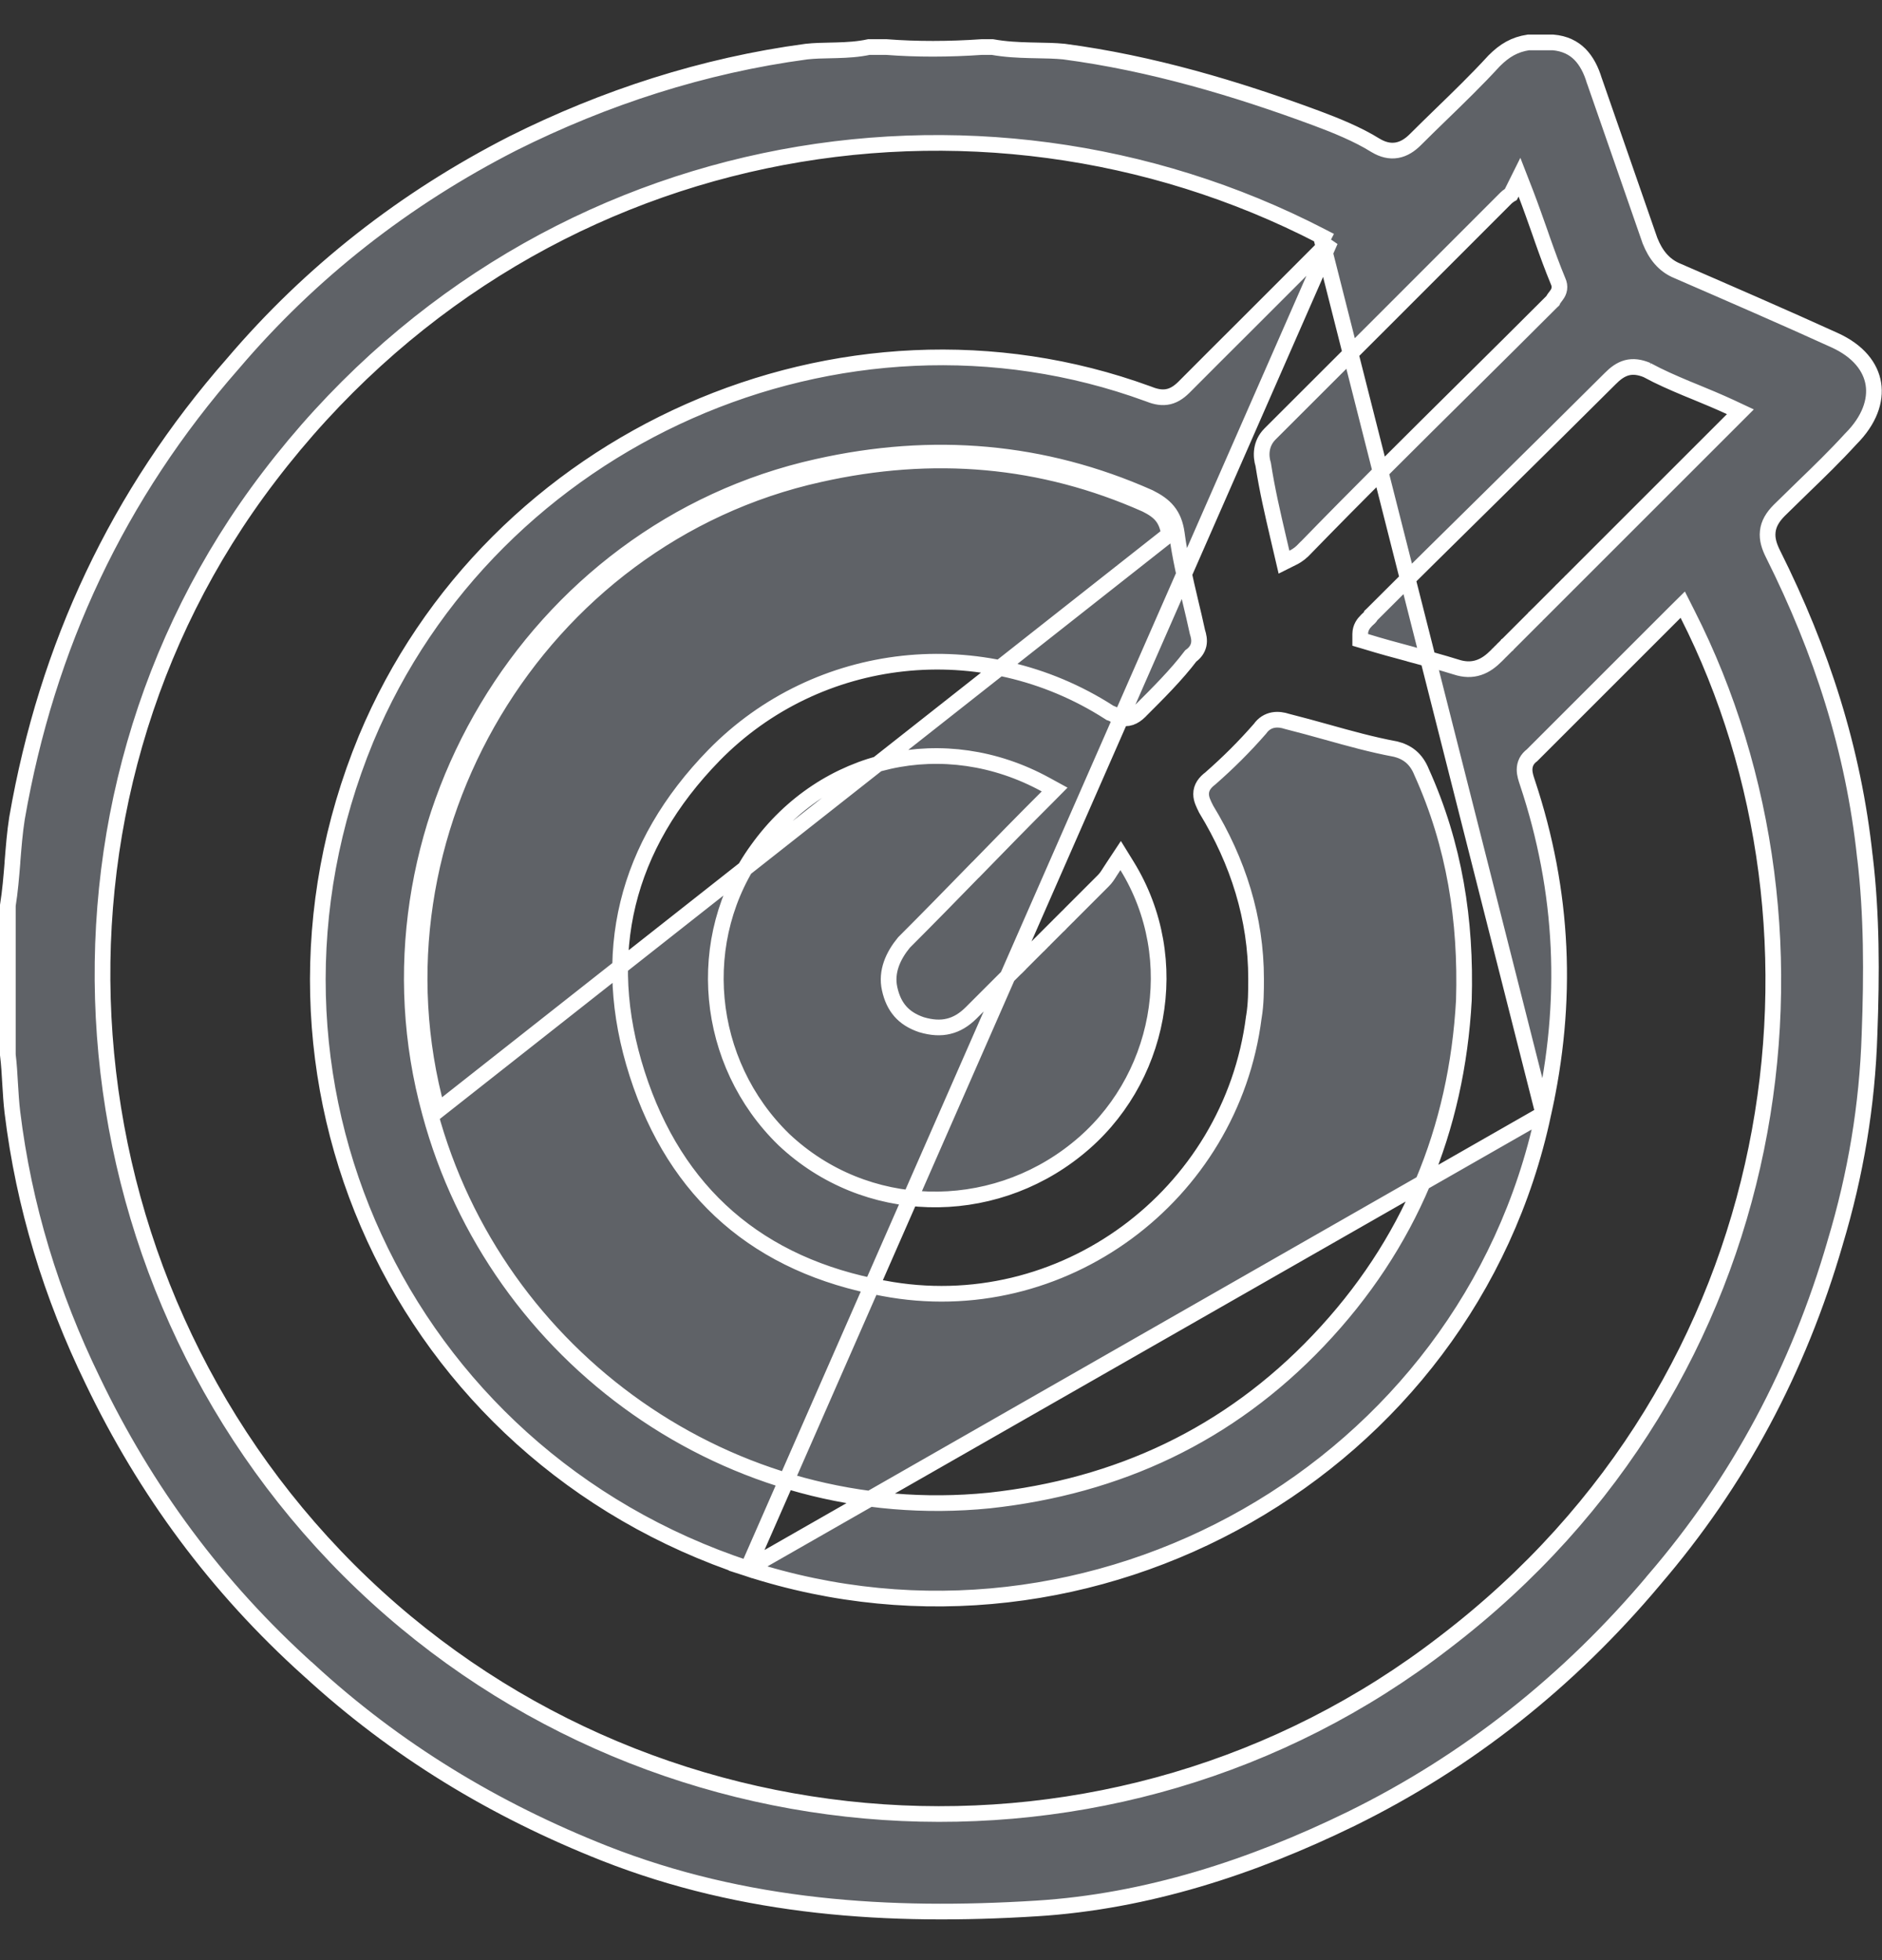<svg width="24" height="25" viewBox="0 0 24 25" fill="none" xmlns="http://www.w3.org/2000/svg">
<rect x="0" y="0" width="24" height="25" fill="#333333" stroke="none"/>
<path d="M16.965 3.072L16.868 3.168L16.381 3.656L15.894 4.143L15.495 4.541L15.097 4.94C15.029 5.007 14.958 5.053 14.873 5.064C14.792 5.075 14.713 5.052 14.636 5.021C10.731 3.595 6.271 5.577 4.668 9.424C2.89 13.739 5.105 18.548 9.536 20.006L16.965 3.072ZM16.965 3.072L16.843 3.009M16.965 3.072L16.843 3.009M16.843 3.009C12.463 0.744 6.771 1.698 3.433 6.078C0.244 10.251 0.692 16.27 4.446 20.025C8.2 23.779 14.22 24.197 18.422 20.948C22.833 17.581 23.578 11.889 21.521 7.835L21.459 7.712L21.361 7.809L20.446 8.724L19.537 9.633C19.507 9.655 19.483 9.682 19.466 9.714C19.448 9.749 19.442 9.785 19.442 9.817C19.442 9.875 19.462 9.932 19.475 9.972L19.477 9.978C19.944 11.377 20.002 12.776 19.681 14.205L19.681 14.206M16.843 3.009L19.681 14.206M19.681 14.206C18.719 18.723 13.939 21.435 9.537 20.006L19.681 14.206ZM23.605 5.595L23.605 5.595L23.601 5.599C23.405 5.814 23.198 6.015 22.993 6.213C22.891 6.312 22.789 6.411 22.689 6.51C22.607 6.593 22.553 6.68 22.543 6.781C22.532 6.88 22.564 6.974 22.612 7.069C23.227 8.3 23.636 9.558 23.782 10.931L23.783 10.933C23.87 11.663 23.87 12.424 23.841 13.19L23.841 13.191C23.812 14.097 23.666 14.974 23.402 15.851L23.402 15.852C22.934 17.463 22.173 18.896 21.09 20.154L21.09 20.155C20.006 21.444 18.718 22.468 17.226 23.2C15.964 23.816 14.619 24.254 13.219 24.341C11.337 24.459 9.494 24.34 7.712 23.639C6.305 23.083 5.047 22.321 3.935 21.297L3.934 21.297C2.763 20.243 1.856 19.014 1.182 17.608L1.182 17.608C0.655 16.525 0.304 15.384 0.158 14.185L0.158 14.185C0.144 14.071 0.137 13.949 0.129 13.822L0.129 13.821C0.122 13.699 0.115 13.573 0.1 13.453V11.549C0.129 11.369 0.144 11.183 0.159 10.999L0.159 10.989C0.174 10.804 0.188 10.619 0.217 10.435C0.598 8.239 1.505 6.308 2.968 4.64L2.968 4.64L2.969 4.639C3.964 3.468 5.164 2.532 6.54 1.829C7.711 1.243 8.969 0.834 10.285 0.658C10.386 0.647 10.487 0.645 10.592 0.643C10.619 0.642 10.646 0.641 10.674 0.641C10.805 0.637 10.942 0.63 11.081 0.6H11.302C11.689 0.63 12.105 0.629 12.52 0.6H12.655C12.822 0.63 12.981 0.637 13.13 0.641C13.161 0.641 13.192 0.642 13.222 0.643C13.341 0.645 13.454 0.647 13.568 0.658C14.679 0.805 15.763 1.127 16.792 1.509C17.028 1.597 17.314 1.712 17.541 1.854L17.541 1.854L17.543 1.855C17.631 1.908 17.722 1.932 17.814 1.916C17.905 1.9 17.982 1.848 18.049 1.781C18.154 1.676 18.263 1.57 18.374 1.462C18.601 1.242 18.835 1.015 19.054 0.776C19.188 0.642 19.314 0.568 19.491 0.541H19.804C19.956 0.554 20.066 0.611 20.147 0.692C20.231 0.777 20.291 0.893 20.332 1.031L20.332 1.031L20.334 1.035L20.688 2.053L21.042 3.072L21.042 3.072L21.044 3.076C21.109 3.238 21.212 3.383 21.393 3.456C22.072 3.751 22.75 4.045 23.398 4.34C23.7 4.478 23.856 4.682 23.89 4.896C23.924 5.111 23.839 5.36 23.605 5.595ZM21.007 4.722L21.008 4.722L20.997 4.717C20.911 4.683 20.829 4.669 20.745 4.691C20.665 4.713 20.598 4.764 20.535 4.828C20.033 5.329 19.524 5.831 19.015 6.333C18.506 6.835 17.996 7.337 17.494 7.839L17.482 7.85L17.475 7.865C17.475 7.865 17.475 7.866 17.473 7.868C17.471 7.871 17.468 7.874 17.463 7.879C17.458 7.884 17.453 7.889 17.446 7.895C17.443 7.898 17.439 7.902 17.435 7.905C17.431 7.909 17.428 7.913 17.424 7.916C17.391 7.949 17.346 8.003 17.346 8.087V8.161L17.417 8.182C17.611 8.242 17.804 8.294 17.995 8.345L17.996 8.346C18.188 8.397 18.378 8.448 18.567 8.507C18.673 8.542 18.768 8.544 18.858 8.514C18.946 8.485 19.018 8.428 19.082 8.364L19.084 8.362L19.086 8.36L19.09 8.356L19.092 8.354L19.094 8.352L19.096 8.35L19.098 8.347L19.1 8.345L19.102 8.343L19.105 8.341L19.107 8.339L19.111 8.335L19.115 8.331L19.131 8.314L19.14 8.306L19.144 8.302L19.146 8.3L19.148 8.298L19.15 8.296L19.152 8.294L19.154 8.292L19.156 8.29L19.164 8.282L19.166 8.28L19.168 8.277L19.17 8.275L19.172 8.273L19.181 8.265L19.185 8.261L19.189 8.257L19.197 8.249L19.199 8.247L19.201 8.245L19.203 8.243L19.205 8.241L19.209 8.237L19.213 8.232L19.217 8.228L19.22 8.226L19.221 8.224L19.224 8.222L19.226 8.22L19.23 8.216L19.246 8.2L19.262 8.184L19.264 8.182L19.266 8.18L19.268 8.178L19.27 8.176L19.272 8.174L19.274 8.172L19.278 8.168L19.311 8.135L19.313 8.133L19.315 8.131L19.319 8.127L19.321 8.125L19.323 8.123L19.327 8.119L19.343 8.103L19.345 8.101L19.347 8.099L19.349 8.097L19.351 8.095L19.353 8.093L19.355 8.091L19.357 8.089L19.359 8.087L19.361 8.085L19.363 8.083L19.367 8.079L19.371 8.075L19.373 8.073L19.375 8.071L19.377 8.069L19.379 8.067L19.383 8.063L19.387 8.059L19.389 8.057L19.391 8.055L19.393 8.053L19.395 8.051L19.397 8.049L19.399 8.047L19.407 8.039L19.415 8.031L19.419 8.027L19.421 8.025L19.423 8.023L19.425 8.021L19.427 8.019L19.429 8.017L19.431 8.015L19.435 8.011L19.437 8.009L19.439 8.007L19.443 8.003L19.445 8.001L19.447 7.999L19.455 7.991L19.459 7.987L19.461 7.985L19.463 7.983L19.467 7.979L19.469 7.977L19.471 7.975L19.473 7.973L19.475 7.971L19.477 7.969L19.479 7.967L19.487 7.959L19.495 7.951L19.497 7.949L19.499 7.947L19.503 7.943L19.505 7.941L19.507 7.939L19.509 7.937L19.511 7.935L19.513 7.933L19.515 7.931L19.519 7.927L19.521 7.925L19.523 7.923L19.527 7.919L19.531 7.915L19.533 7.913L19.535 7.911L19.543 7.903L19.547 7.899L19.551 7.895L19.567 7.879L19.569 7.877L19.57 7.875L19.575 7.871L19.582 7.863L19.587 7.859L19.588 7.857L19.59 7.855L19.594 7.851L19.596 7.849L19.598 7.847L19.63 7.816L19.634 7.812L19.638 7.808L19.642 7.804L19.646 7.8L19.662 7.784L19.664 7.782L19.666 7.78L19.668 7.778L19.67 7.776L19.678 7.768L19.68 7.766L19.682 7.764L19.686 7.76L19.69 7.756L19.692 7.754L19.694 7.752L19.702 7.744L19.704 7.742L19.706 7.74L19.71 7.736L19.726 7.72L19.742 7.704L19.75 7.696L19.752 7.694L19.754 7.692L19.756 7.69L19.758 7.688L19.766 7.68L19.768 7.678L19.77 7.676L19.772 7.674L19.774 7.672L19.79 7.656L19.854 7.592L19.856 7.59L19.858 7.588L19.862 7.584L19.87 7.576L19.878 7.568L19.886 7.56L19.888 7.558L19.89 7.556L19.894 7.552L19.898 7.548L19.902 7.544L19.904 7.542L19.906 7.54L19.908 7.538L19.91 7.535L19.914 7.531L19.916 7.529L19.919 7.527L19.927 7.519L19.931 7.515L19.933 7.513L19.935 7.511L19.937 7.509L19.939 7.507L19.943 7.503L19.947 7.499L19.951 7.495L19.953 7.493L19.955 7.491L19.957 7.489L19.959 7.487L19.967 7.479L19.971 7.475L19.975 7.471L19.977 7.469L19.979 7.467L19.983 7.462L20 7.446L20.004 7.442L20.006 7.44L20.008 7.438L20.01 7.436L20.012 7.434L20.014 7.432L20.016 7.43L20.02 7.426L20.024 7.422L20.026 7.42L20.028 7.417L20.03 7.415L20.032 7.413L20.037 7.409L20.041 7.405L20.045 7.401L20.047 7.399L20.049 7.397L20.115 7.331L21.093 6.353L22.093 5.353L22.194 5.252L22.064 5.191C21.91 5.12 21.76 5.058 21.617 4.999C21.58 4.984 21.543 4.969 21.507 4.954C21.331 4.88 21.165 4.808 21.007 4.722ZM14.373 11.045L14.291 10.912L14.205 11.042C14.185 11.072 14.169 11.096 14.156 11.117C14.124 11.168 14.104 11.199 14.069 11.234L13.649 11.654L13.623 11.681L13.609 11.694L13.596 11.707L13.59 11.713L13.586 11.717L13.583 11.72L13.57 11.733L13.557 11.746L13.553 11.75L13.55 11.753L13.544 11.759L13.54 11.763L13.537 11.766L13.534 11.769L13.53 11.773L13.527 11.776L13.524 11.779L13.521 11.783L13.517 11.786L13.514 11.789L13.511 11.792L13.508 11.796L13.504 11.799L13.498 11.806L13.491 11.812L13.438 11.865L13.333 11.97L13.327 11.976L13.323 11.98L13.32 11.983L13.314 11.99L13.31 11.993L13.307 11.996L13.294 12.009L13.281 12.023L13.277 12.026L13.274 12.029L13.271 12.032L13.268 12.036L13.261 12.042L13.258 12.046L13.255 12.049L13.251 12.052L13.248 12.055L13.245 12.059L13.241 12.062L13.228 12.075L13.123 12.18L13.018 12.285L13.011 12.292L13.008 12.295L13.005 12.299L13.001 12.302L12.998 12.305L12.995 12.308L12.992 12.312L12.988 12.315L12.985 12.318L12.982 12.322L12.978 12.325L12.975 12.328L12.972 12.331L12.969 12.335L12.965 12.338L12.959 12.345L12.955 12.348L12.952 12.351L12.949 12.354L12.945 12.358L12.942 12.361L12.939 12.364L12.926 12.377L12.922 12.381L12.919 12.384L12.916 12.387L12.913 12.39L12.86 12.443L12.857 12.446L12.854 12.45L12.85 12.453L12.847 12.456L12.844 12.46L12.84 12.463L12.837 12.466L12.834 12.469L12.807 12.496L12.387 12.916C12.294 13.009 12.199 13.065 12.098 13.089C11.998 13.114 11.884 13.109 11.75 13.069C11.632 13.029 11.545 12.972 11.481 12.899C11.417 12.826 11.371 12.731 11.345 12.611C11.296 12.391 11.391 12.187 11.528 12.021C11.837 11.712 12.139 11.403 12.44 11.094L12.441 11.094C12.743 10.784 13.045 10.474 13.355 10.165L13.449 10.07L13.332 10.006C12.049 9.304 10.517 9.64 9.661 10.832C8.834 11.966 8.988 13.556 9.997 14.535L9.998 14.536C11.039 15.516 12.63 15.545 13.73 14.659C14.802 13.802 15.109 12.241 14.373 11.045ZM14.145 9.086L14.156 9.093L14.168 9.097C14.18 9.101 14.193 9.107 14.214 9.119L14.216 9.12C14.234 9.13 14.263 9.145 14.295 9.154C14.331 9.164 14.373 9.166 14.418 9.151C14.461 9.136 14.499 9.109 14.536 9.073L14.539 9.069C14.769 8.84 15.005 8.604 15.185 8.366C15.235 8.33 15.272 8.284 15.286 8.223C15.299 8.164 15.285 8.107 15.27 8.06C15.242 7.93 15.212 7.802 15.181 7.674C15.114 7.389 15.047 7.105 15.007 6.804L15.007 6.803C14.99 6.687 14.956 6.595 14.893 6.518C14.832 6.443 14.751 6.391 14.657 6.344L14.657 6.344L14.653 6.342C13.304 5.743 11.895 5.623 10.428 5.952C6.771 6.762 4.494 10.597 5.483 14.194C6.322 17.31 9.318 19.468 12.615 19.138L12.616 19.138C14.261 18.959 15.671 18.299 16.811 17.1C17.979 15.872 18.578 14.403 18.668 12.756L18.668 12.756L18.668 12.754C18.698 11.739 18.549 10.779 18.129 9.848C18.095 9.763 18.049 9.697 17.99 9.648C17.931 9.599 17.864 9.571 17.796 9.554L17.796 9.554L17.79 9.553C17.491 9.497 17.208 9.418 16.918 9.337C16.753 9.291 16.586 9.245 16.412 9.201C16.36 9.184 16.299 9.173 16.237 9.184C16.171 9.196 16.112 9.232 16.068 9.295C15.867 9.525 15.665 9.726 15.435 9.928C15.367 9.979 15.317 10.042 15.317 10.127C15.317 10.165 15.327 10.2 15.339 10.229C15.35 10.257 15.364 10.286 15.378 10.313L15.379 10.316L15.379 10.316L15.383 10.323C15.788 10.989 16.018 11.709 16.018 12.485C16.018 12.634 16.018 12.803 15.99 12.971L15.99 12.971L15.989 12.975C15.701 15.251 13.54 16.863 11.266 16.431L11.265 16.431C9.677 16.142 8.615 15.223 8.125 13.695C7.635 12.166 7.979 10.788 9.105 9.633C10.429 8.28 12.531 8.049 14.145 9.086ZM14.613 6.434C14.79 6.522 14.878 6.611 14.908 6.817L5.579 14.168C4.605 10.626 6.849 6.847 10.45 6.05C11.897 5.725 13.284 5.843 14.613 6.434ZM19.79 3.847L19.802 3.836L19.809 3.821C19.812 3.815 19.817 3.808 19.825 3.798C19.826 3.796 19.828 3.794 19.829 3.792C19.836 3.783 19.847 3.77 19.854 3.758C19.866 3.742 19.88 3.717 19.885 3.684C19.89 3.651 19.884 3.618 19.87 3.588C19.798 3.415 19.732 3.233 19.666 3.046C19.656 3.018 19.646 2.99 19.637 2.962C19.58 2.801 19.522 2.636 19.459 2.471L19.377 2.26L19.276 2.463C19.271 2.471 19.268 2.476 19.267 2.478C19.265 2.479 19.264 2.481 19.261 2.483C19.258 2.485 19.256 2.486 19.253 2.488C19.251 2.49 19.248 2.492 19.242 2.496C19.232 2.502 19.22 2.512 19.206 2.525L17.701 4.031L16.195 5.536C16.074 5.658 16.075 5.815 16.109 5.925C16.159 6.249 16.23 6.553 16.303 6.866C16.317 6.926 16.331 6.986 16.345 7.046L16.374 7.17L16.488 7.113C16.561 7.077 16.6 7.038 16.631 7.006L16.632 7.006L16.633 7.005C17.32 6.298 18.019 5.605 18.724 4.907C19.078 4.556 19.434 4.204 19.79 3.847Z" fill="#5F6267" stroke="white" stroke-width="0.2"/>
</svg>
